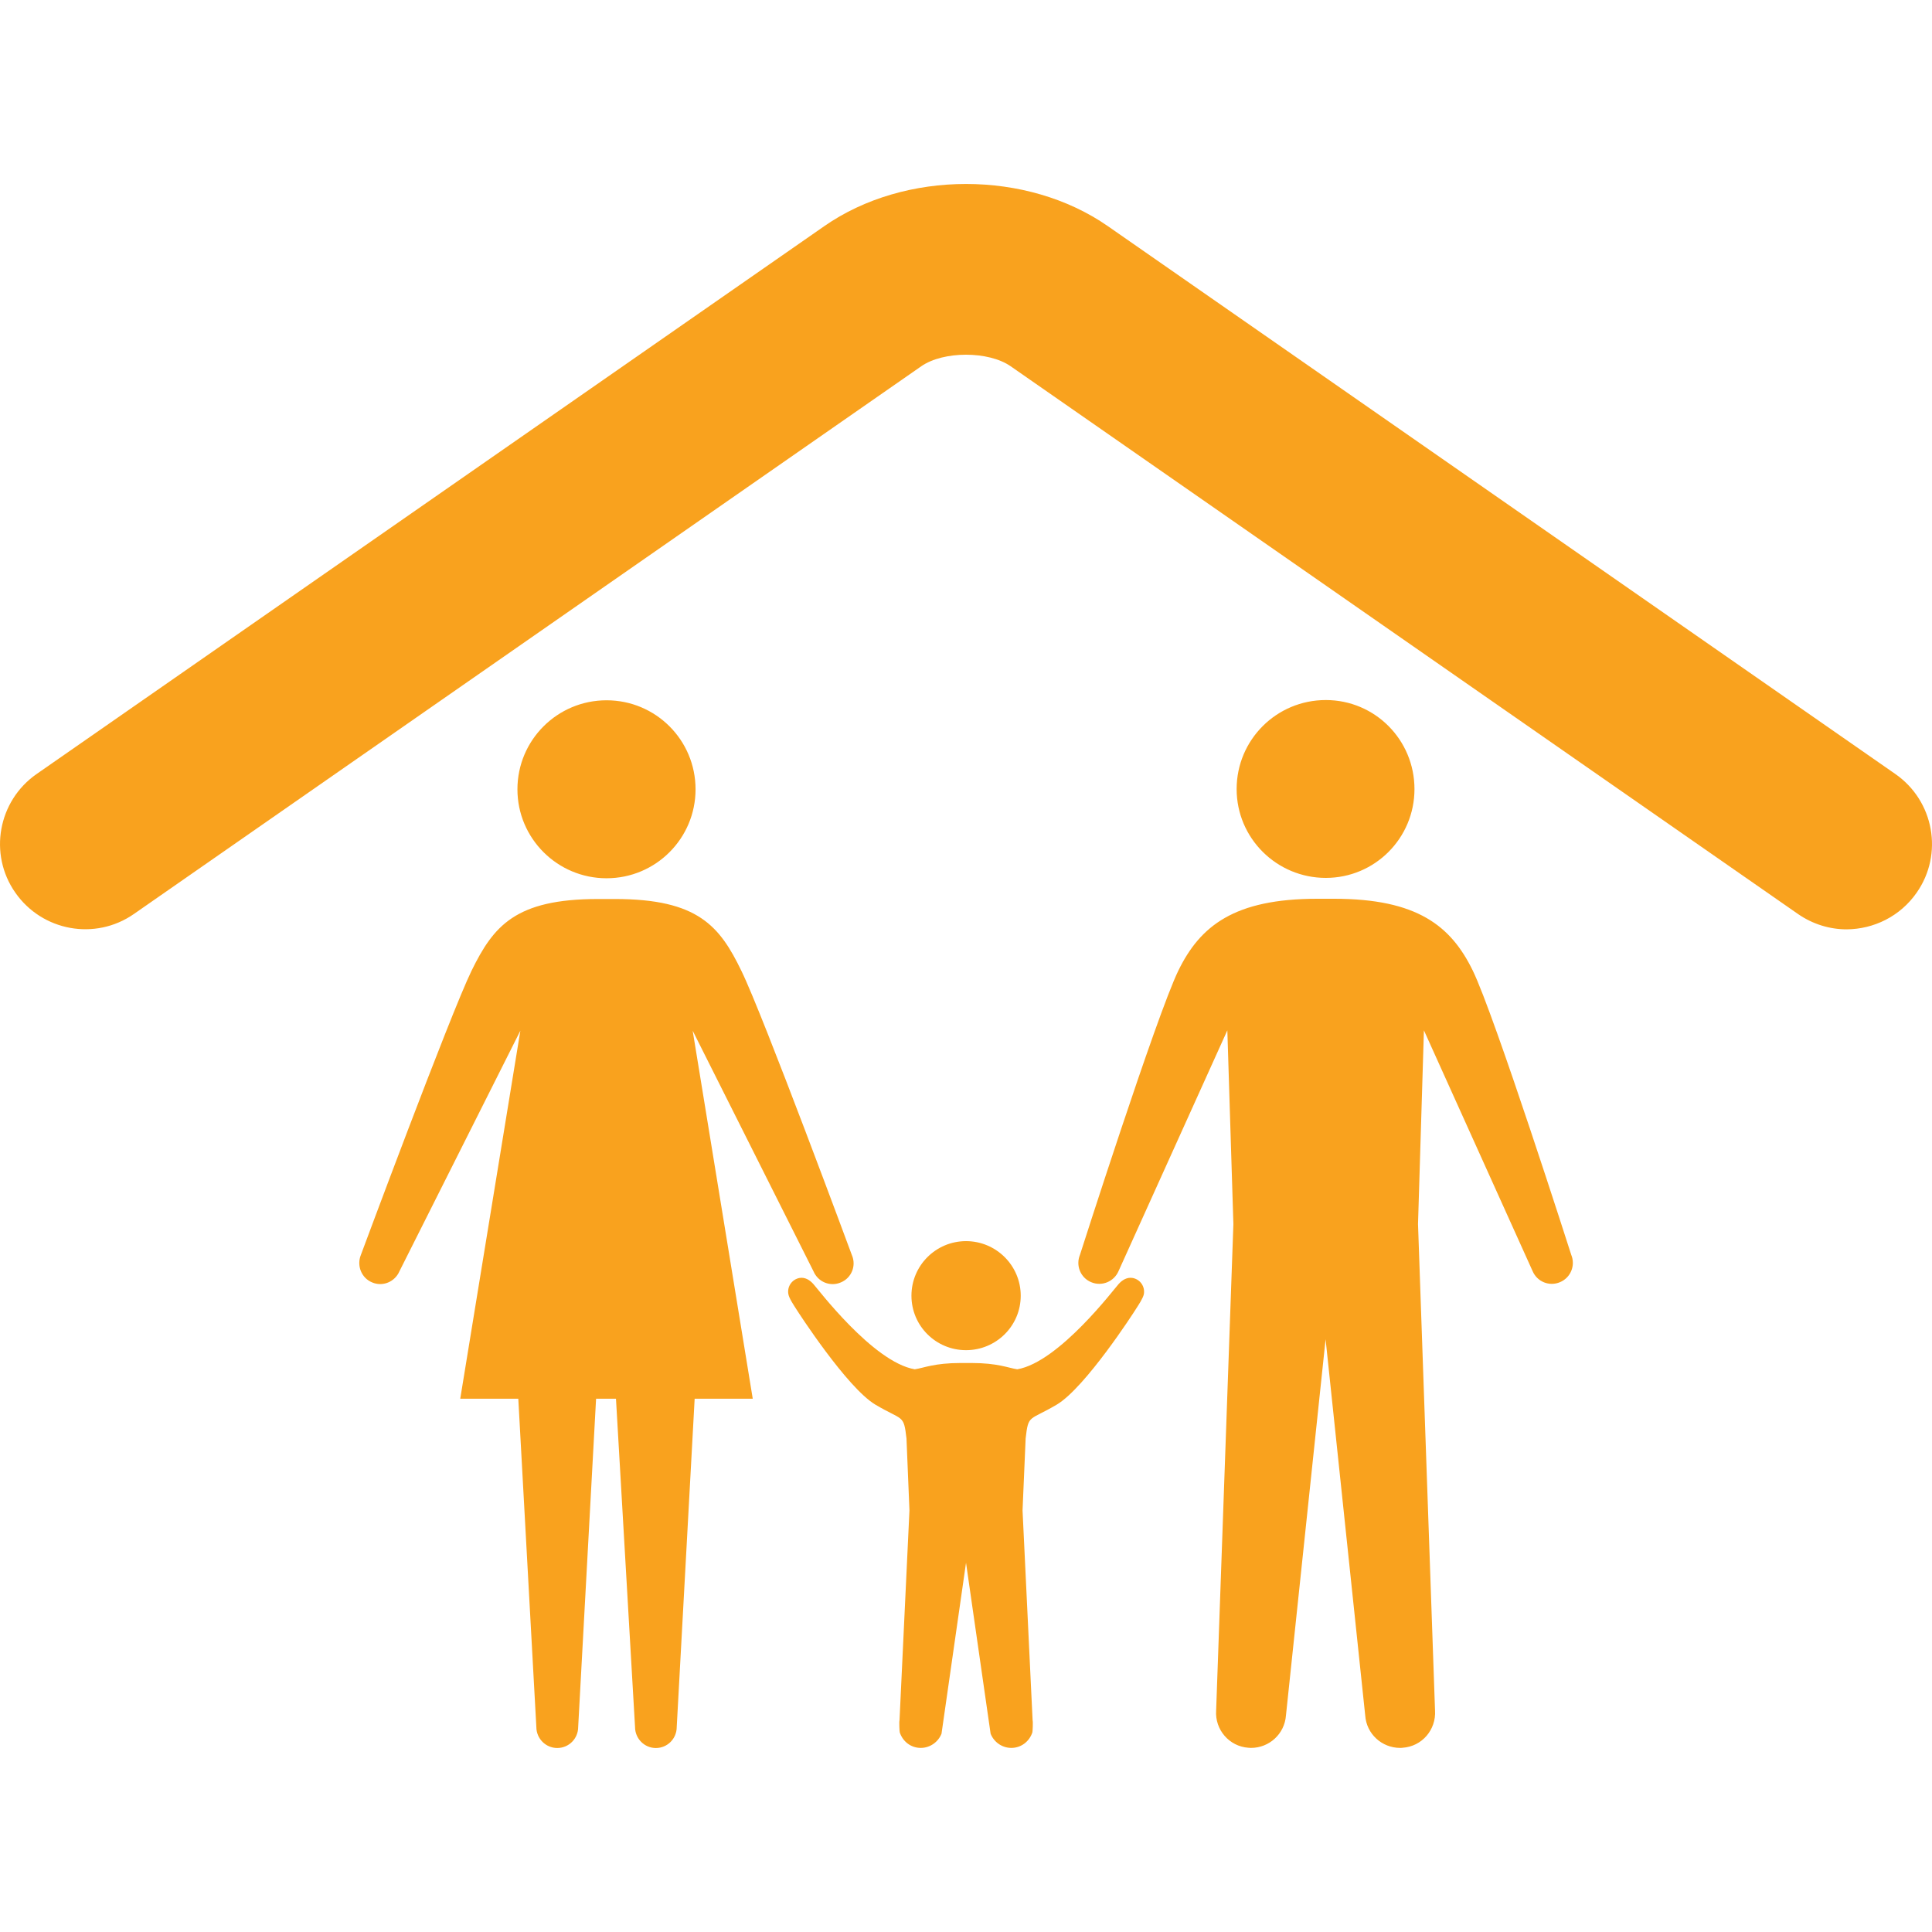 <?xml version="1.0" encoding="iso-8859-1"?>
<!-- Generator: Adobe Illustrator 16.0.0, SVG Export Plug-In . SVG Version: 6.00 Build 0)  -->
<!DOCTYPE svg PUBLIC "-//W3C//DTD SVG 1.1//EN" "http://www.w3.org/Graphics/SVG/1.1/DTD/svg11.dtd">
<svg version="1.1" id="Capa_1" xmlns="http://www.w3.org/2000/svg" xmlns:xlink="http://www.w3.org/1999/xlink" x="0px" y="0px"
	 width="79.538px" height="79.538px" viewBox="0 0 79.538 79.538" style="enable-background:new 0 0 79.538 79.538;"
	 xml:space="preserve">
<g>
	<path style="fill:#F9A21E;" d="M28.635,32.496c0,2.02-1.639,3.661-3.664,3.661c-2.025,0-3.669-1.642-3.669-3.661
		c0-2.03,1.644-3.666,3.669-3.666C26.996,28.83,28.635,30.466,28.635,32.496z M25.359,57.584l0.785,13.515
		c0,0.477,0.386,0.865,0.857,0.865c0.479,0,0.859-0.389,0.859-0.865l0.738-13.515h2.392l-2.473-15.151l4.974,9.906
		c0.187,0.439,0.689,0.647,1.129,0.455c0.435-0.181,0.642-0.684,0.451-1.123c0,0-3.648-9.864-4.549-11.703
		c-0.891-1.838-1.781-2.957-5.202-2.957h-0.699c-3.415,0-4.306,1.118-5.207,2.951c-0.896,1.844-4.557,11.702-4.557,11.702
		c-0.179,0.44,0.023,0.948,0.458,1.129c0.44,0.192,0.942-0.021,1.129-0.455l4.979-9.906l-2.475,15.151h2.39l0.743,13.515
		c0,0.477,0.386,0.865,0.86,0.865c0.481,0,0.862-0.389,0.862-0.865l0.737-13.515H25.359z M54.582,28.82
		c-2.029,0-3.671,1.636-3.671,3.666c0,2.02,1.646,3.656,3.671,3.656c2.02,0,3.65-1.636,3.65-3.656
		C58.232,30.456,56.602,28.82,54.582,28.82z M58.378,50.392l0.243-7.974l4.474,9.911c0.187,0.44,0.688,0.643,1.129,0.456
		c0.436-0.182,0.647-0.684,0.461-1.129c0,0-3.153-9.859-4.055-11.703c-0.896-1.833-2.283-2.952-5.706-2.952h-0.699
		c-3.412,0-4.815,1.119-5.711,2.952c-0.901,1.843-4.052,11.703-4.052,11.703c-0.185,0.445,0.022,0.947,0.458,1.129
		c0.44,0.187,0.942-0.021,1.129-0.456l4.479-9.911l0.249,7.974l-0.71,20.023c-0.057,0.798,0.544,1.486,1.331,1.538
		c0.042,0,0.078,0.006,0.104,0.006c0.751,0,1.383-0.575,1.439-1.336l1.632-15.488l1.631,15.488c0.052,0.761,0.684,1.336,1.439,1.336
		c0.031,0,0.067,0,0.099-0.006c0.797-0.052,1.388-0.74,1.336-1.538L58.378,50.392L58.378,50.392z M39.77,51.096
		c-1.24,0-2.247,1.005-2.247,2.247c0,1.243,1.007,2.242,2.247,2.242c1.24,0,2.252-0.999,2.252-2.242
		C42.022,52.101,41.01,51.096,39.77,51.096z M39.77,64.337c0,0,1.012,7.031,1.012,7.037c0.132,0.336,0.461,0.585,0.854,0.585
		c0.409,0,0.743-0.27,0.865-0.638c0.01-0.016,0.031-0.435,0.01-0.502l-0.414-8.637l0.127-2.962c0.116-1.01,0.137-0.715,1.289-1.398
		c1.171-0.704,3.167-3.79,3.26-3.945c0.096-0.15,0.282-0.425,0.318-0.596c0.055-0.315-0.147-0.606-0.455-0.668
		c-0.238-0.042-0.436,0.083-0.583,0.249c-0.155,0.16-2.449,3.215-4.173,3.51c-0.381-0.057-0.8-0.259-1.893-0.259h-0.435
		c-1.093,0-1.507,0.202-1.893,0.259c-1.725-0.295-4.019-3.35-4.174-3.51c-0.147-0.166-0.344-0.291-0.577-0.249
		c-0.308,0.062-0.51,0.357-0.451,0.668c0.031,0.171,0.218,0.445,0.313,0.596c0.096,0.155,2.094,3.241,3.259,3.945
		c1.152,0.684,1.173,0.389,1.29,1.398l0.122,2.962l-0.409,8.637c-0.021,0.072,0,0.486,0.01,0.502
		c0.122,0.368,0.45,0.638,0.865,0.638c0.388,0,0.722-0.249,0.854-0.585C38.763,71.368,39.77,64.337,39.77,64.337 M78.909,36.747
		c1.108-1.584,0.714-3.774-0.881-4.883L45.613,9.313c-3.329-2.319-8.357-2.319-11.682,0L1.509,31.864
		c-1.592,1.108-1.988,3.299-0.88,4.883c1.108,1.59,3.291,1.989,4.883,0.881l32.417-22.551c0.914-0.632,2.763-0.632,3.677,0
		l32.415,22.551c0.611,0.424,1.315,0.632,1.999,0.632C77.138,38.254,78.23,37.726,78.909,36.747z"/>
</g>
<g>
</g>
<g>
</g>
<g>
</g>
<g>
</g>
<g>
</g>
<g>
</g>
<g>
</g>
<g>
</g>
<g>
</g>
<g>
</g>
<g>
</g>
<g>
</g>
<g>
</g>
<g>
</g>
<g>
</g>
</svg>
